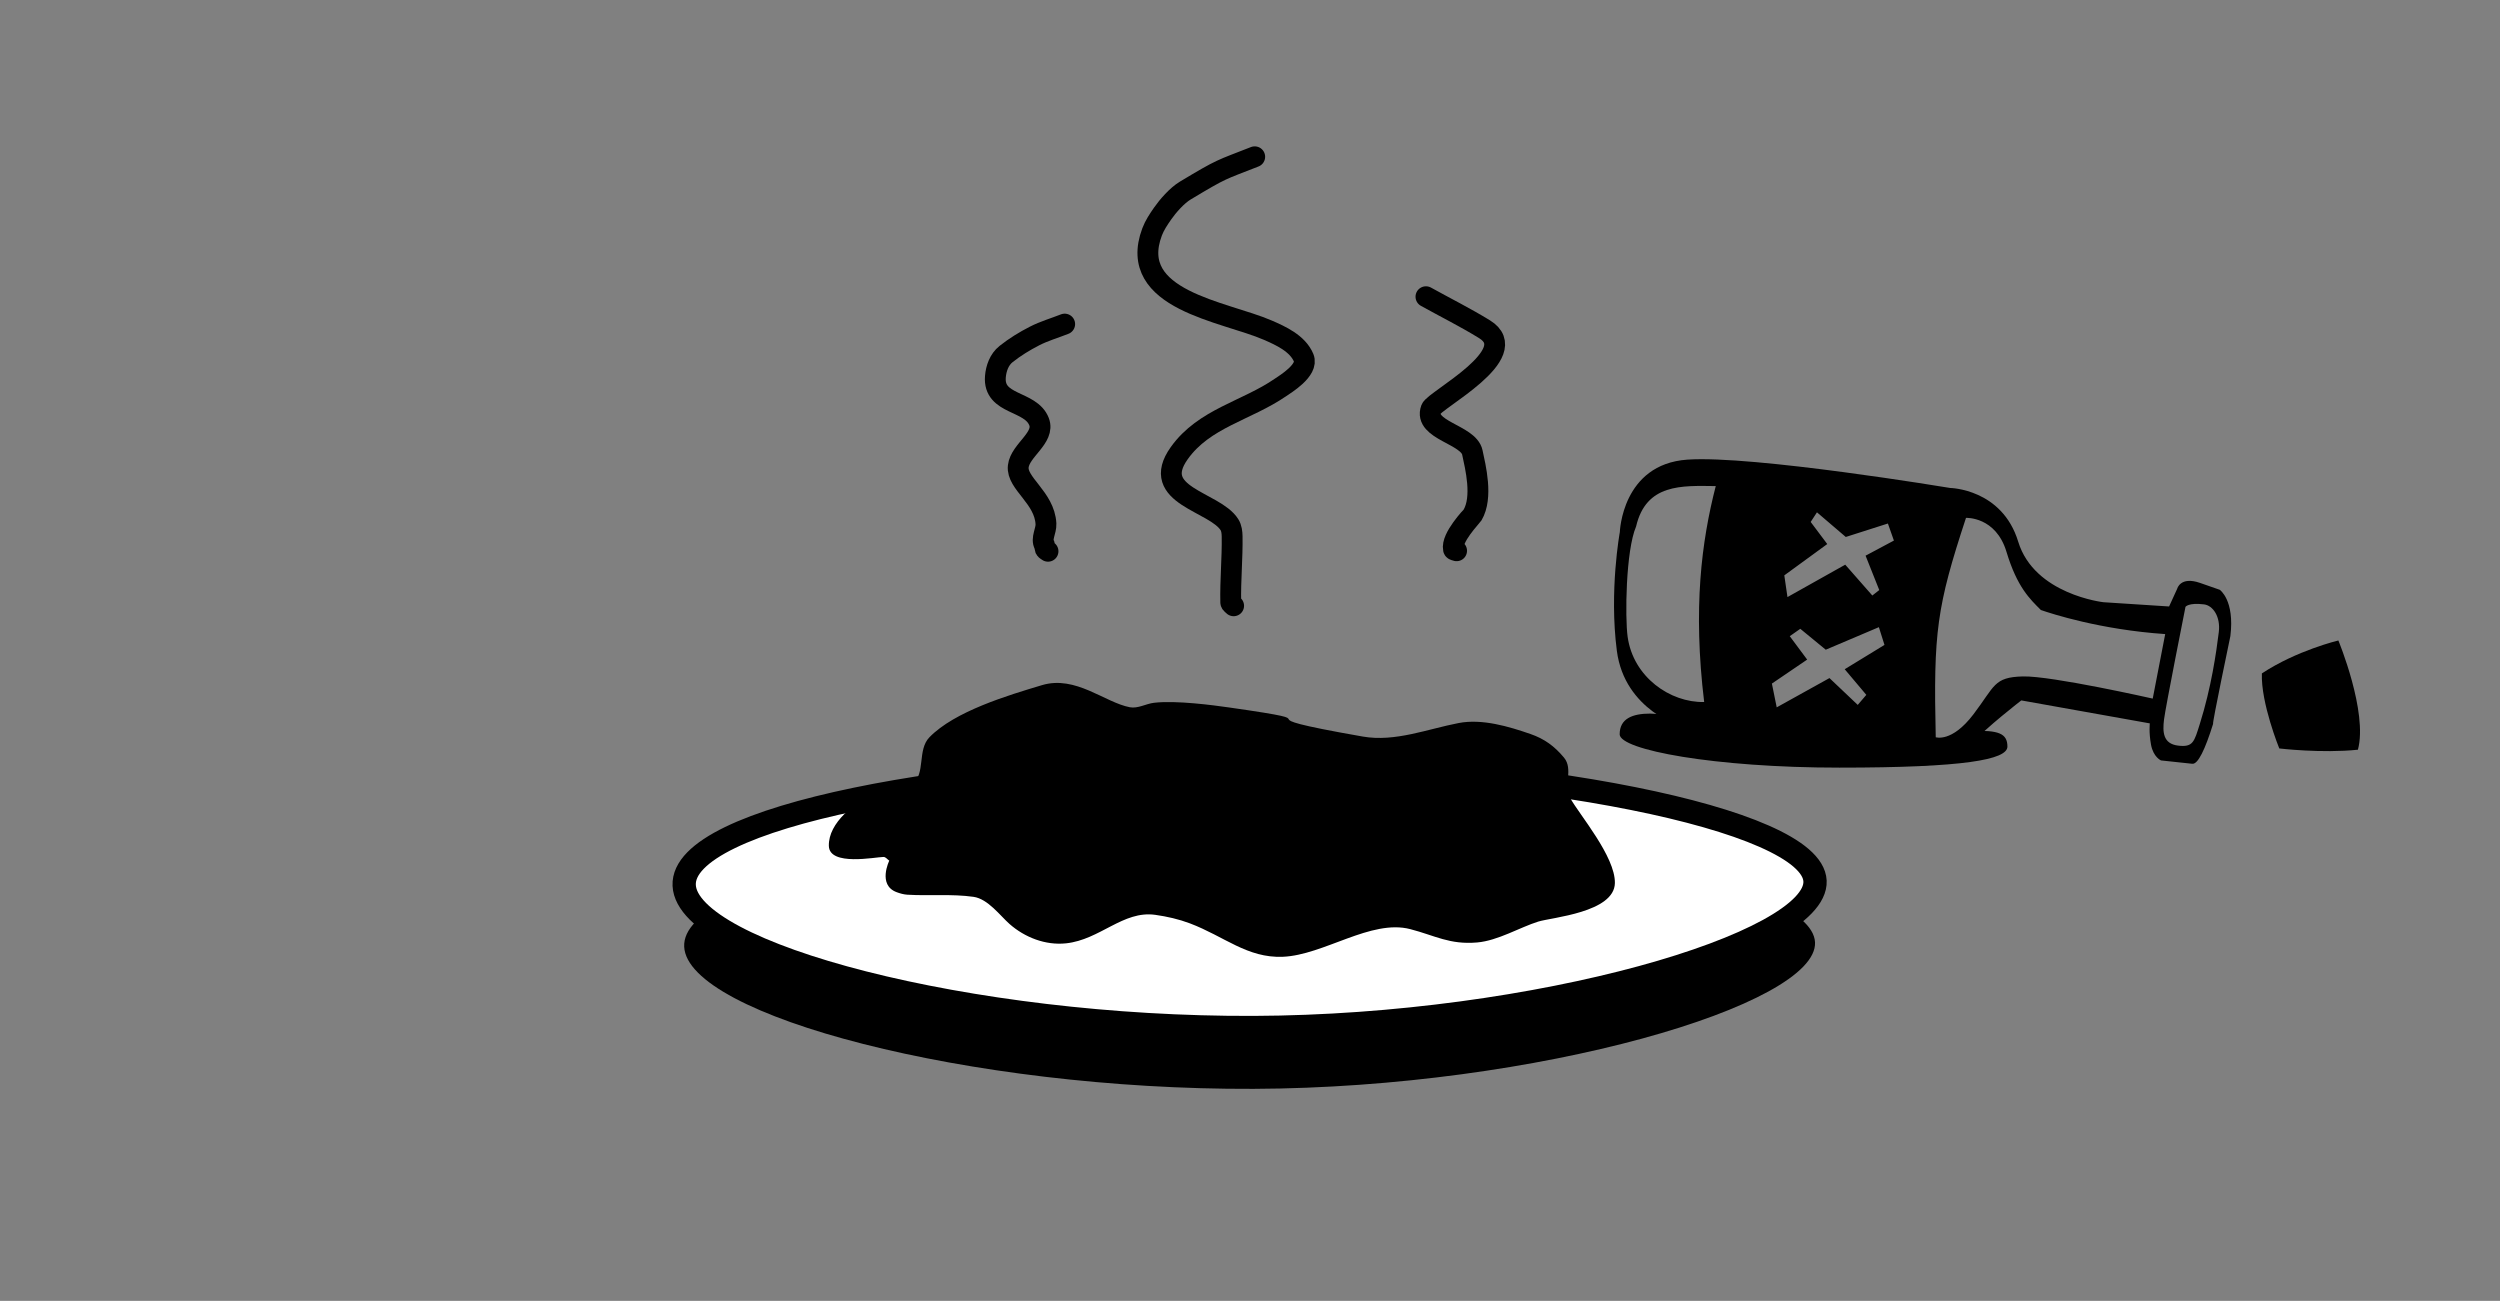 <?xml version="1.0" encoding="UTF-8"?>
<svg width="2039px" height="1061px" viewBox="0 0 2039 1061" version="1.1" xmlns="http://www.w3.org/2000/svg" xmlns:xlink="http://www.w3.org/1999/xlink" xmlns:sketch="http://www.bohemiancoding.com/sketch/ns">
    <rect x="0" y="0" width="2039" height="1061" fill="#808080" stroke="none"/>
    <!-- Generator: Sketch 3.4.2 (15855) - http://www.bohemiancoding.com/sketch -->
    <title>Untitled 7</title>
    <desc>Created with Sketch.</desc>
    <defs></defs>
    <g id="Page-1" stroke="none" stroke-width="1" fill="none" fill-rule="evenodd" sketch:type="MSPage">
        <g id="Path-12-+-Path-35" sketch:type="MSLayerGroup" transform="translate(1301, 363)" fill="#000000">
            <path d="M207.967,-93.742 C207.967,-93.742 214.748,-106.944 244.362,-106.944 C244.687,-106.959 317.094,-100.781 317.248,-101.668 C338.491,-97.805 351.838,-93.452 351.551,-88.615 L351.948,-63.143 C351.948,-63.143 350.05,-56.535 340.125,-53.466 C330.2,-50.397 323.073,-50.409 323.073,-50.409 L317.248,55.922 C317.248,55.922 343.56,82.553 356.997,91.514 C370.434,100.474 376.422,111.155 379.468,127.559 C382.514,143.963 372.433,327.476 372.433,327.476 C372.433,327.476 365.106,375.994 317.248,388.269 C269.391,400.544 220.93,397.646 220.93,397.646 C220.93,397.646 165.7,402.674 155.527,350.186 C145.353,297.697 152.339,134.593 152.339,134.593 C152.339,134.593 147.861,92.492 189.039,74.207 C230.218,55.922 229.592,-0.817 229.592,-0.817 L226.509,-54.386 L211.346,-59.189 C211.346,-59.189 200.758,-60.45 204.363,-77.096 C207.967,-93.742 207.967,-93.742 207.967,-93.742 Z M221.347,-82.458 C221.347,-89.802 229.644,-97.169 242.277,-97.169 C258.965,-97.169 287.762,-96.617 318.54,-90.941 C333.582,-88.168 338.255,-87.857 338.255,-75.492 C338.255,-63.128 328.862,-61.52 318.54,-61.52 C308.219,-61.52 225.19,-67.694 225.19,-67.694 C225.19,-67.694 221.347,-69.567 221.347,-82.458 Z M249.254,-53.979 L302.719,-50.297 C302.719,-50.297 294.246,33.886 297.675,56.991 C301.19,80.682 308.119,78.597 333.374,93.346 C358.63,108.094 355.467,121.516 355.598,121.515 C270.672,133.919 249.931,133.665 174.968,118.828 C174.962,118.714 170.87,94.833 198.459,82.676 C226.049,70.518 234.361,58.995 242.13,49.042 C244.073,39.985 252.113,-1.117 249.254,-53.979 Z M174.113,324.565 C220.202,330.579 275.163,330.986 350.076,312.481 C354.037,340.015 336.89,372.385 304.885,380.916 C289.432,385.035 235.343,391.023 214.717,385.035 C179.015,381.188 177.165,352.228 174.113,324.565 Z M187.306,181.492 L200.513,174.934 L215.563,196.367 L242.034,181.867 L247.138,186.942 L224.865,211.939 L256.841,255.481 L239.575,260.194 L209.954,228.538 L193.715,244.152 L185.302,240.03 L202.386,214.251 L187.306,181.492 Z M272.111,178.494 L285.926,172.198 L309.557,201.972 L328.165,181.92 L337.14,187.873 L318.236,213.432 L347.183,253.23 L328.409,259.49 L305.49,233.32 L288.27,249.738 L281.248,241.941 L295.642,219.245 L272.111,178.494 Z" id="Path-12" sketch:type="MSShapeGroup" transform="translate(265.021, 145.5) rotate(97) translate(-265.021, -145.5) "></path>
            <path d="M593.051,158.672 C569.553,164.018 537.613,188.219 537.613,188.219 C537.613,188.219 542.554,222.561 553.215,250.438 C585.016,250.438 635.152,211.977 635.152,211.977 C635.152,211.977 618.613,181.345 593.051,158.672 Z" id="Path-35" sketch:type="MSShapeGroup" transform="translate(586.383, 204.555) rotate(-75) translate(-586.383, -204.555) "></path>
            <path d="M306.551,233.234 C284.098,234.156 290.623,244.381 254.063,241.617 C238.38,240.432 59.527,219 44.916,219 C30.305,219 20,223.158 20,235.9 C20,248.643 97.346,263.086 199.164,263.086 C300.982,263.086 336.25,256.613 336.25,245.898 C336.25,235.184 329.003,232.313 306.551,233.234 Z" id="Path-42" sketch:type="MSShapeGroup"></path>
        </g>
        <g id="Group" sketch:type="MSLayerGroup" transform="translate(558, 127)">
            <path d="M454.273,546.013 C223.667,546.916 -2.601,588.985 0.023,645.146 C2.646,701.307 232.529,761.975 464.319,761.068 C696.11,760.161 924.721,692.615 922.335,641.537 C919.949,590.459 684.878,545.111 454.273,546.013 Z" id="Path-36" fill="#000000" sketch:type="MSShapeGroup"></path>
            <path d="M454.273,496.013 C223.667,496.916 -2.601,538.985 0.023,595.146 C2.646,651.307 232.529,711.975 464.319,711.068 C696.11,710.161 924.721,642.615 922.335,591.537 C919.949,540.459 684.878,495.111 454.273,496.013 Z" id="Path-36" stroke="#000000" stroke-width="19" fill="#FFFFFF" sketch:type="MSShapeGroup"></path>
            <path d="M173.265,600.642 C176.078,601.69 179.033,602.537 182.03,602.72 C200.001,603.814 218.188,601.938 236.015,604.462 C247.773,606.127 257.744,619.88 265.366,626.595 C277.838,637.582 294.702,644.15 311.452,642.384 C339.208,639.457 357.975,615.456 384.218,619.142 C393.837,620.493 403.43,622.669 412.515,626.11 C440.63,636.76 459.246,654.501 488.21,653.353 C521.598,652.029 560.125,622.472 592.179,630.79 C612.444,636.049 624.255,643.616 646.788,641.673 C663.684,640.216 681.564,629.343 696.608,624.642 C707.513,621.234 758.658,617.214 759.101,593.235 C759.5,571.589 730.116,537.419 722.608,523.821 C717.061,513.775 725.382,500.237 717.577,490.884 C709.789,481.551 701.597,475.573 690.202,471.634 C672.674,465.574 650.902,459.024 631.702,462.704 C606.482,467.539 579.775,478.334 553.593,473.751 C440.688,453.988 541.449,463.882 444.726,450.048 C431.774,448.196 401.24,444.072 383.218,446.196 C376.585,446.978 370.076,451.075 363.515,449.829 C343.014,445.938 319.309,423.573 291.835,431.806 C263.922,440.169 220.616,453.145 200.03,474.329 C190.008,484.643 197.042,503.998 186.311,512.36 C184.59,513.702 182.451,514.484 180.343,515.048 C171.934,517.296 162.895,517.407 154.866,520.767 C139.58,527.164 117.557,543.862 118.007,562.899 C118.404,579.737 156.152,571.971 162.585,571.931 C164.451,571.919 165.726,573.946 167.296,574.954 C167.296,574.954 157.542,594.781 173.265,600.642 Z" id="Path-37" fill="#000000" sketch:type="MSShapeGroup"></path>
            <path d="M465.344,0.875 C436.882,12.08 439.613,9.88 408.727,28.414 C401.86,32.535 394.395,41.162 390.164,47.258 C386.902,51.958 383.649,56.799 381.641,62.156 C360.727,117.934 440.76,126.915 476.031,142.281 C486.432,146.812 500.359,153.046 505.281,164.867 C509.439,174.852 490.026,186.471 486.414,188.961 C458.777,208.018 424.159,214.042 403.82,242.555 C378.961,277.404 432.731,281.777 444.75,300.953 C446.474,303.703 446.868,307.2 446.922,310.445 C447.219,328.397 445.408,346.347 445.797,364.297 C445.823,365.511 447.365,366.151 448.148,367.078" id="Path-38" stroke="#000000" stroke-width="17" stroke-linecap="round" sketch:type="MSShapeGroup"></path>
            <path d="M310.352,137.328 C302.182,140.555 293.663,143.007 285.844,147.008 C277.639,151.205 269.701,156.07 262.492,161.812 C256.93,166.243 254.385,173.482 253.844,180.25 C251.965,203.723 282.659,199.257 289.453,216.938 C294.489,230.043 274.025,240.191 272.5,253.344 C270.896,267.184 294.036,278.812 295.086,300.258 C295.366,305.968 290.929,312.395 293.766,317.359 L294.641,320.922 C295.089,321.707 296.057,322.047 296.766,322.609" id="Path-39" stroke="#000000" stroke-width="17" stroke-linecap="round" sketch:type="MSShapeGroup"></path>
            <path d="M605,115 C620.911,123.831 637.233,131.96 652.734,141.492 C685.353,161.552 611.833,199.24 609.188,206.586 C602.921,223.988 639.7,227.226 642.844,241.984 C645.36,253.798 651.608,278.557 642.984,293.102 C642.372,294.135 625.434,311.486 627.445,320.93 C627.644,321.86 629.148,321.779 630,322.203" id="Path-41" stroke="#000000" stroke-width="17" stroke-linecap="round" sketch:type="MSShapeGroup"></path>
        </g>
    </g>
</svg>